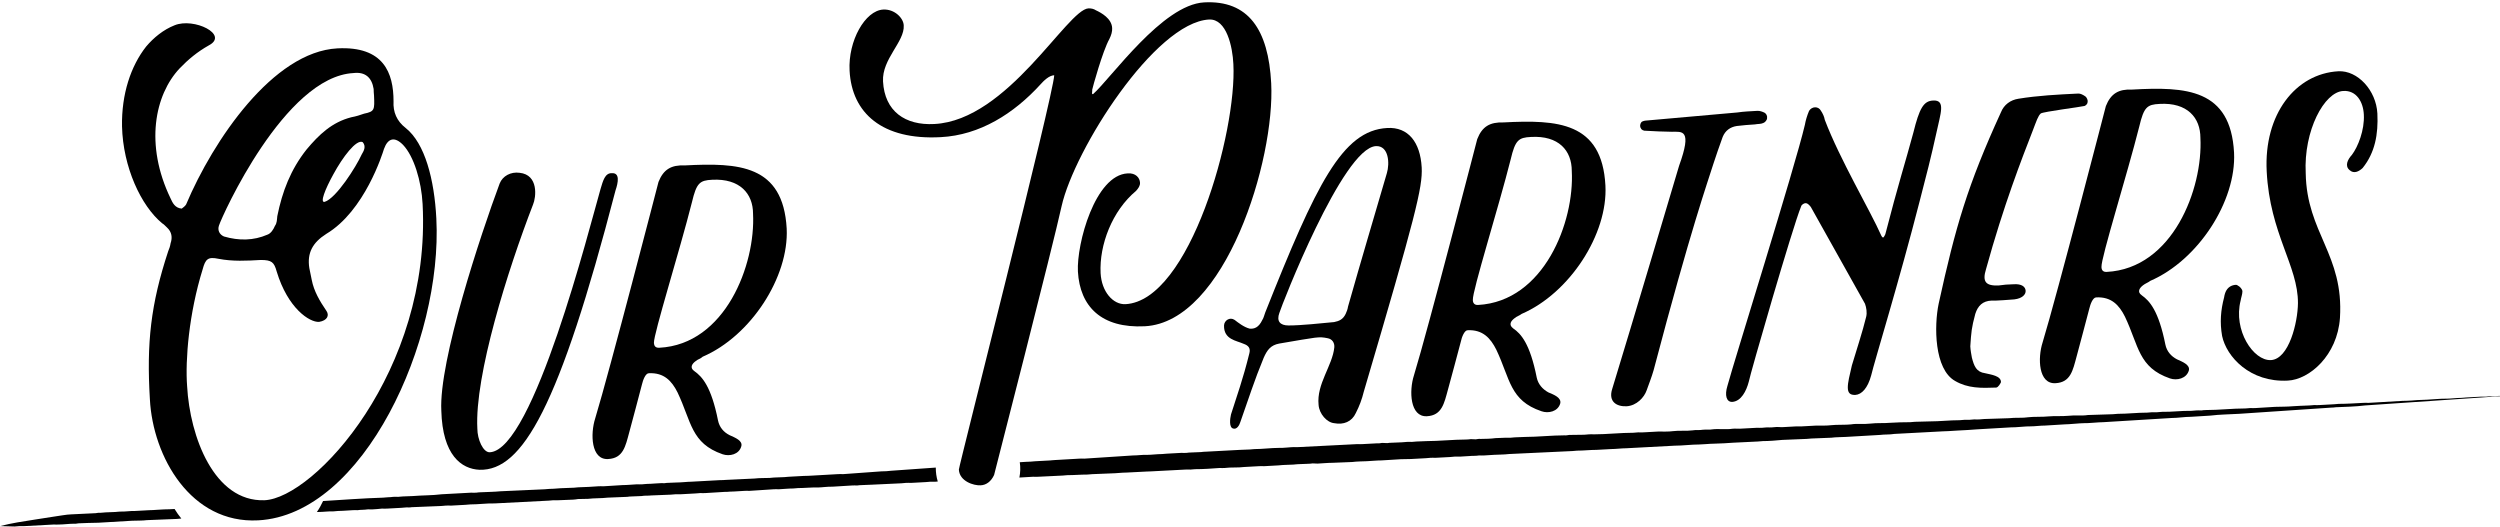 <svg xmlns="http://www.w3.org/2000/svg" xml:space="preserve" version="1.1"
    style="shape-rendering:geometricPrecision; text-rendering:geometricPrecision; image-rendering:optimizeQuality; fill-rule:evenodd; clip-rule:evenodd"
    viewBox="0 0 12559 2645" xmlns:xlink="http://www.w3.org/1999/xlink">
    <g id="Layer_x0020_1">
        <path 
            d="M913 1048c-34,-3 -46,-29 -56,-51 -131,-271 -79,-521 45,-653 43,-45 90,-84 147,-116 103,-54 -75,-141 -172,-101 -56,22 -105,62 -143,107 -77,98 -124,239 -121,401 5,204 95,399 202,487 9,5 15,13 24,21 24,22 28,50 18,79 -2,14 -7,29 -12,40 -88,267 -109,461 -92,744 15,289 206,626 544,608 530,-28 927,-901 895,-1516 -10,-196 -57,-378 -154,-455 -45,-35 -64,-80 -61,-134 0,-142 -49,-278 -282,-266 -323,17 -624,462 -760,784 -5,9 -16,16 -22,21zm1210 -23c44,839 -545,1478 -795,1488 -252,8 -374,-318 -388,-573 -10,-131 9,-365 78,-587 14,-52 27,-64 79,-53 72,14 143,10 213,6 55,0 67,11 80,58 56,185 165,256 213,253 42,-7 52,-33 37,-55 -34,-50 -63,-99 -74,-156 -4,-19 -8,-39 -12,-59 -12,-76 16,-128 85,-172 193,-115 283,-404 290,-427 20,-55 54,-63 96,-20 54,57 92,181 98,297zm-244 -544c3,71 3,79 -50,90 -19,7 -42,14 -64,18 -98,25 -163,88 -225,162 -80,101 -122,211 -147,335 -2,17 -1,34 -12,49 -7,17 -20,38 -38,44 -69,30 -143,31 -218,9 -23,-10 -33,-32 -25,-55 15,-47 330,-748 676,-766 59,-7 92,23 101,80 0,11 1,22 2,34 0,0 0,0 0,0zm-248 533c-25,6 2,-63 44,-139 46,-85 115,-177 147,-161 19,22 5,45 -5,62 -28,62 -128,220 -186,238z" />
        <path id="1" 
            d="M2217 2063c6,224 101,293 192,297 216,6 401,-317 683,-1403 14,-41 23,-90 -19,-87 -34,-1 -44,39 -56,79 -55,191 -337,1311 -556,1323 -34,2 -63,-65 -63,-119 -14,-266 152,-795 280,-1126 15,-35 29,-149 -68,-159 -44,-6 -85,16 -100,54 -95,255 -306,892 -293,1141z" />
        <path id="2" 
            d="M3259 1875c77,-4 116,39 145,97 70,147 67,255 226,310 35,12 83,1 94,-40 8,-28 -30,-43 -59,-56 -30,-15 -51,-40 -58,-74 -34,-171 -80,-220 -118,-247 -27,-18 -11,-39 6,-51 10,-9 25,-12 35,-22 242,-104 434,-401 422,-644 -18,-321 -242,-331 -512,-317 -68,-3 -107,20 -132,83 0,0 -245,948 -318,1188 -25,78 -21,209 65,204 76,-4 87,-64 106,-134 26,-97 38,-141 64,-241 5,-21 17,-55 34,-56zm524 -801c13,255 -139,656 -471,673 -20,1 -26,-10 -27,-24 -2,-45 130,-465 191,-707 23,-97 39,-110 102,-113 138,-7 205,69 205,171z" />
        <path id="3" 
            d="M5296 378c-4,100 -480,1967 -479,1981 3,59 75,81 109,79 28,-1 53,-19 68,-52 0,0 298,-1161 339,-1350 64,-285 469,-923 741,-938 88,-4 118,137 122,224 18,340 -219,1189 -542,1206 -62,3 -120,-62 -125,-156 -7,-142 58,-313 178,-413 11,-12 21,-26 20,-41 -1,-25 -22,-50 -62,-47 -164,8 -257,354 -250,493 10,176 118,286 336,275 405,-21 655,-836 635,-1221 -14,-270 -115,-418 -337,-406 -209,11 -466,379 -558,461 -9,1 -3,-11 -4,-23 2,-11 52,-193 86,-254 10,-20 15,-38 14,-55 -2,-48 -55,-77 -81,-89 -12,-8 -24,-10 -38,-10 -107,6 -405,562 -774,581 -147,8 -250,-64 -258,-214 -6,-113 109,-199 104,-281 -1,-37 -46,-83 -103,-80 -91,5 -177,157 -169,307 11,213 164,350 458,334 196,-10 367,-118 501,-265 16,-18 43,-45 69,-46z" />
        <path id="4" 
            d="M7142 841c-7,-127 -68,-204 -173,-198 -226,12 -357,283 -613,927 -5,12 -7,26 -15,38 -18,38 -41,45 -63,43 -29,-7 -59,-31 -76,-44 -24,-16 -52,3 -53,28 -2,71 63,76 98,92 26,9 36,23 29,49 -33,133 -61,208 -92,306 -5,21 -11,67 12,71 17,5 30,-16 35,-33 40,-113 71,-211 117,-322 18,-41 36,-64 78,-72 195,-33 198,-36 243,-27 24,4 36,24 34,46 -9,92 -90,184 -79,289 3,45 42,89 79,92 46,9 88,-7 108,-51 18,-35 31,-70 40,-107 261,-886 296,-1027 291,-1127zm-440 777c-65,6 -164,17 -229,17 -43,0 -61,-22 -46,-63 10,-34 318,-829 485,-838 65,-3 70,87 55,136 -75,257 -123,416 -195,670 -2,14 -7,26 -12,37 -13,27 -32,36 -58,41z" />
        <path id="5" 
            d="M7372 1659c77,-4 116,40 145,98 70,147 67,255 227,309 34,12 82,2 94,-39 7,-29 -31,-44 -60,-56 -29,-16 -51,-41 -58,-74 -34,-172 -80,-221 -118,-247 -26,-19 -10,-39 6,-51 11,-10 25,-13 36,-22 241,-104 434,-401 421,-645 -17,-320 -242,-331 -512,-317 -68,-2 -107,20 -132,84 0,0 -245,948 -318,1187 -25,78 -20,209 65,205 76,-4 87,-65 106,-134 26,-98 39,-141 65,-242 4,-20 17,-55 33,-56zm524 -800c14,255 -139,655 -471,673 -19,1 -26,-11 -26,-25 -3,-45 129,-464 190,-706 23,-98 40,-110 102,-113 139,-8 205,68 205,171z" />
        <path id="6" 
            d="M8398 662c53,0 104,-14 37,171 0,0 -249,838 -336,1121 -20,63 21,89 72,87 51,-3 89,-45 101,-80 12,-34 25,-66 35,-101 189,-717 271,-943 301,-1039 14,-43 29,-86 46,-133 13,-32 38,-50 71,-55 32,-4 60,-6 91,-8 14,-3 29,-1 42,-7 9,-3 19,-15 19,-24 2,-12 -4,-23 -13,-28 -11,-5 -23,-10 -37,-9 -32,2 -66,3 -99,8 0,0 -462,41 -462,41 -8,1 -19,4 -22,10 -5,8 -7,20 -1,28 3,9 15,14 26,13 43,3 85,4 129,5z" />
        <path id="7" 
            d="M9451 1184c-55,-125 -208,-382 -284,-582 -3,-17 -10,-31 -19,-45 -13,-25 -46,-23 -60,0 -10,24 -17,47 -21,70 -49,210 -359,1198 -389,1311 -15,48 -5,82 24,81 45,-3 71,-55 83,-101 6,-35 220,-777 263,-881 2,-9 16,-18 25,-16 8,0 18,11 24,19 0,0 272,486 272,486 7,19 11,45 6,65 -18,75 -50,171 -72,245 -23,98 -37,150 17,148 33,-2 63,-35 80,-98 16,-69 140,-471 244,-877 30,-115 59,-228 84,-343 20,-95 48,-165 -17,-161 -48,2 -69,40 -99,161 -39,145 -78,266 -141,511 -6,11 -10,26 -20,7z" />
        <path id="8" 
            d="M10005 1510c14,2 102,-5 114,-6 42,-5 58,-26 57,-43 -1,-20 -19,-36 -61,-33 -32,1 -46,2 -74,6 -65,3 -84,-18 -64,-82 88,-320 181,-558 234,-694 20,-52 27,-75 41,-88 13,-9 203,-33 216,-37 9,0 20,-12 19,-20 3,-9 -4,-23 -10,-28 -11,-8 -26,-16 -37,-15 -103,5 -202,10 -300,26 -40,6 -73,30 -88,68 -168,367 -228,574 -313,962 -23,110 -23,329 83,388 64,37 130,36 206,33 11,-1 22,-22 24,-27 1,-32 -50,-38 -79,-45 -45,-6 -56,-36 -67,-78 -3,-17 -7,-37 -8,-57 5,-74 6,-92 25,-163 13,-41 37,-65 82,-67z" />
        <path id="9" 
            d="M10530 1494c77,-4 116,39 145,97 70,147 67,255 226,310 35,12 83,1 95,-40 7,-28 -31,-43 -60,-56 -29,-15 -51,-40 -58,-74 -34,-171 -80,-220 -118,-247 -27,-18 -10,-39 6,-51 11,-9 25,-13 36,-22 241,-104 433,-401 421,-644 -17,-321 -242,-332 -512,-317 -68,-3 -107,20 -132,83 0,0 -245,948 -318,1188 -25,78 -21,209 65,204 76,-4 87,-64 106,-134 26,-98 38,-141 64,-241 5,-21 17,-55 34,-56zm524 -801c13,255 -139,656 -471,673 -19,1 -26,-10 -26,-25 -3,-44 129,-464 190,-706 23,-97 39,-110 102,-113 139,-8 205,69 205,171z" />
        <path id="10" 
            d="M11583 870c-11,-213 93,-409 189,-413 65,-4 100,54 103,119 4,77 -29,161 -60,202 -22,24 -37,56 -11,77 21,19 46,7 65,-11 62,-77 79,-169 74,-274 -6,-116 -99,-217 -196,-212 -215,12 -375,216 -360,503 16,314 158,474 157,662 -1,97 -45,281 -136,286 -88,4 -190,-150 -152,-299 2,-14 9,-32 9,-46 0,-11 -13,-25 -24,-30 -6,-6 -20,-2 -29,1 -25,10 -35,33 -39,59 -17,64 -22,126 -10,194 22,104 140,234 330,224 108,-5 249,-126 262,-315 20,-319 -167,-426 -172,-727z" />
        <path 
            d="M0 2643l73 2c11,0 15,-2 25,-2 8,0 16,0 24,0l148 -8c9,0 18,1 27,0 22,0 50,-4 73,-4 11,1 15,-1 24,-2 35,-1 65,-3 100,-3l170 -10c24,-1 51,0 74,-3l150 -6c10,0 14,-2 22,-2l1 0c-12,-15 -24,-31 -34,-48 -17,1 -35,2 -52,2 -17,0 -52,4 -75,4l-73 4c-20,-1 -49,4 -74,3 -11,0 -14,2 -24,2l-49 2c-10,0 -13,2 -24,2 -10,0 -17,0 -25,2l-124 6c-19,0 -69,9 -91,12 -29,4 -61,10 -90,14 -58,9 -119,18 -176,33zm1592 -71c3,0 6,0 9,0 23,0 49,-4 73,-3 11,0 14,-2 23,-2 8,-1 18,0 26,-1l49 -3c8,-1 17,0 24,0 9,-1 14,-2 25,-2 11,0 15,-1 24,-2 9,-1 18,1 26,0 14,-1 34,-2 48,-4 8,0 17,1 26,0l73 -4c10,0 13,-2 24,-2 9,0 17,1 25,-1l148 -6c11,0 16,-2 24,-2 9,-1 18,0 27,0l73 -4c10,0 13,-2 24,-2 41,0 82,-6 122,-5l272 -14c11,0 13,-2 23,-2 8,0 18,1 26,0l73 -3c11,0 14,-2 25,-3 19,0 31,-1 50,-1 11,0 14,-2 23,-2l51 -2c11,0 15,-2 24,-2l99 -4c8,-1 13,-2 23,-2l49 -2c8,-1 13,-2 24,-2 11,0 16,0 23,-1l100 -4c11,0 14,-2 24,-2 8,0 18,0 26,0l73 -4c12,0 15,-2 25,-2 8,0 18,1 26,0l98 -6c10,0 15,0 22,-1 9,-1 18,0 26,-1l49 -3c8,-1 17,0 25,0l122 -8c8,-1 18,0 26,0 23,-1 49,-4 73,-4 11,0 14,-2 24,-2 33,0 67,-4 100,-3 17,0 51,-5 73,-4l98 -6c8,-1 18,0 26,0 9,-1 13,-2 24,-2 18,0 31,-2 49,-2l149 -7c10,0 14,-2 22,-2 9,-1 18,0 26,0l74 -4c11,0 15,-2 24,-2 9,0 18,0 26,0 5,0 8,-1 11,-1 -7,-23 -10,-46 -10,-70l-225 16c-13,2 -33,3 -48,3l-193 14c-9,0 -18,-1 -26,0l-123 7c-18,1 -31,2 -49,2l-73 4c-11,0 -14,2 -24,2 -19,0 -32,2 -51,2 -11,0 -13,2 -22,2 -25,1 -52,0 -76,3l-147 7c-9,1 -14,1 -25,1l-147 8c-18,0 -50,4 -75,4l-48 2c-8,2 -16,2 -25,1 -17,0 -50,4 -73,4 -11,0 -15,2 -24,2 -9,1 -18,0 -27,0 -21,1 -50,4 -73,4l-96 6c-8,0 -18,-1 -26,0 -14,1 -34,2 -47,3l-51 2c-10,0 -15,2 -22,2l-51 2c-20,0 -49,4 -73,4 -11,0 -14,2 -25,2l-222 10c-13,2 -35,2 -48,3l-51 2c-10,0 -14,1 -22,2 -9,1 -18,0 -26,0l-148 8c-46,6 -98,5 -145,9l-51 2c-11,0 -13,2 -23,2 -8,0 -17,-1 -25,0 -9,1 -15,2 -25,2 -11,0 -15,2 -25,2 -101,3 -201,11 -302,17 -9,19 -19,38 -31,55zm3529 -173l69 -4c9,0 18,1 26,0l123 -6c10,0 13,-2 24,-2 35,0 65,-3 99,-3 12,0 15,-2 25,-2l99 -4c18,0 50,-4 73,-4l98 -5c8,-1 18,0 26,-1l171 -9c9,-1 18,0 26,0 10,0 14,-2 25,-2 40,0 83,-3 122,-6 8,0 18,1 26,0 9,0 13,-2 24,-2l49 -1c11,0 14,-2 25,-2l73 -4c8,-1 18,0 26,0l72 -4c10,0 13,-2 24,-2 18,0 31,-2 51,-2 9,0 12,-2 22,-2l51 -2c11,0 15,-1 24,-2 8,0 17,1 25,1 23,-1 51,-4 75,-4l99 -4c24,-3 49,-3 73,-4 24,-1 49,-4 74,-4l97 -6c19,0 32,-1 51,-1l73 -4c11,0 16,-2 24,-2 8,-1 17,0 25,0l75 -4c10,0 13,-2 22,-2 9,0 18,0 27,0l49 -3c8,-1 16,-1 24,-1 11,0 15,-1 24,-2 9,0 18,1 26,0l48 -3c10,-1 55,-1 75,-4l319 -15c11,0 13,-2 24,-2 32,0 65,-4 98,-4l73 -4c22,0 53,-4 75,-4l244 -13c40,0 84,-6 124,-6 16,0 52,-4 73,-4l51 -2c13,-1 33,-2 47,-3l124 -6c11,0 13,-2 24,-2 31,0 68,-3 98,-6l122 -5c11,0 14,-2 24,-2l100 -4c19,-3 62,-3 73,-4l172 -10c22,-3 49,-1 71,-5l244 -13c8,-1 17,0 26,-1 14,0 35,-3 49,-3 33,-2 66,-3 97,-6l171 -10c20,1 78,-6 98,-5 23,0 48,-4 73,-4l98 -6c23,0 76,-6 97,-6 20,1 73,-5 98,-5l342 -21c32,0 65,-6 98,-6l97 -6c48,-6 97,-6 145,-9l460 -31c12,0 16,-1 25,-2 48,-2 99,-3 147,-9l628 -43c15,-3 34,-3 50,-3l0 -2c-19,0 -31,2 -49,2 -11,0 -14,2 -23,2 -8,0 -17,0 -26,0l-73 4c-9,0 -13,2 -25,2 -24,0 -52,4 -73,4 -23,-1 -72,4 -97,5l-49 2c-12,0 -15,2 -25,2 -18,1 -32,2 -50,2l-171 10c-9,0 -18,-1 -26,0 -40,2 -82,5 -123,5 -10,0 -13,2 -24,2l-73 4c-8,1 -18,0 -26,0 -10,0 -13,2 -25,2l-49 2c-16,0 -51,4 -75,4 -16,0 -30,1 -48,1l-98 6c-8,1 -18,0 -26,0 -10,0 -13,2 -25,2 -65,0 -132,8 -198,8 -11,0 -14,1 -23,2 -9,0 -18,-1 -26,0 -10,0 -13,2 -25,2 -48,-1 -98,6 -146,5 -11,0 -15,2 -25,2 -8,1 -17,0 -26,0 -9,0 -13,2 -24,2 -51,0 -98,6 -148,6 -11,0 -14,2 -25,2l-125 4c-29,5 -69,0 -100,4 -31,3 -66,0 -99,3 -26,3 -76,1 -99,4 -30,5 -68,1 -99,5l-123 4c-11,0 -15,2 -24,2 -9,1 -18,0 -27,0 -11,0 -13,2 -24,2 -8,0 -16,0 -25,0 -10,0 -13,2 -24,2 -51,0 -100,6 -150,6l-75 2c-11,0 -13,2 -24,2 -34,0 -68,1 -100,3 -33,3 -68,0 -99,4 -31,4 -70,-1 -98,4 -22,3 -76,1 -99,4 -25,3 -51,2 -75,2l-73 4c-9,0 -18,0 -27,0l-73 4c-9,0 -17,-1 -26,-1 -11,0 -14,2 -24,2 -9,1 -17,0 -25,0 -11,0 -14,2 -24,2 -9,1 -18,0 -26,0l-74 4c-16,2 -35,-1 -51,1 -29,5 -70,-1 -100,3 -14,3 -34,0 -49,2 -14,3 -35,0 -50,3 -29,4 -70,0 -99,4 -19,3 -54,2 -75,2l-73 4c-8,1 -17,0 -26,0 -11,0 -13,2 -24,2 -64,0 -137,8 -199,8 -8,0 -17,-1 -25,0 -9,0 -13,2 -24,2l-75 1c-10,1 -13,3 -24,2 -61,0 -138,8 -197,8 -18,0 -32,2 -51,2 -11,0 -13,2 -23,2 -8,0 -17,0 -26,0l-50 2c-18,3 -54,4 -74,4 -11,-1 -15,1 -24,2 -8,0 -17,-1 -25,-1 -10,1 -13,2 -24,2 -59,0 -140,8 -199,8 -17,0 -31,2 -50,2 -11,0 -13,2 -23,2 -8,0 -18,-1 -26,0 -9,0 -13,2 -25,2l-48 2c-12,0 -16,1 -25,2 -8,0 -18,-1 -26,-1 -9,1 -13,3 -24,2l-74 4c-8,1 -17,0 -26,0l-295 15c-7,1 -17,0 -24,0 -17,0 -52,5 -75,4 -39,0 -83,6 -122,6 -11,0 -14,2 -24,2 -19,0 -32,2 -51,2l-169 9c-11,0 -16,1 -25,2l-48 2c-11,0 -17,1 -25,2 -8,1 -18,0 -26,0l-73 4c-10,0 -14,2 -25,2 -24,0 -53,4 -73,4 -26,-1 -47,3 -73,3l-244 16c-8,0 -17,-1 -25,0l-122 7c-11,0 -16,2 -24,2l-74 4c-11,0 -14,2 -24,2 -15,0 -36,2 -55,3 4,26 3,52 -2,77z" />
    </g>
</svg>